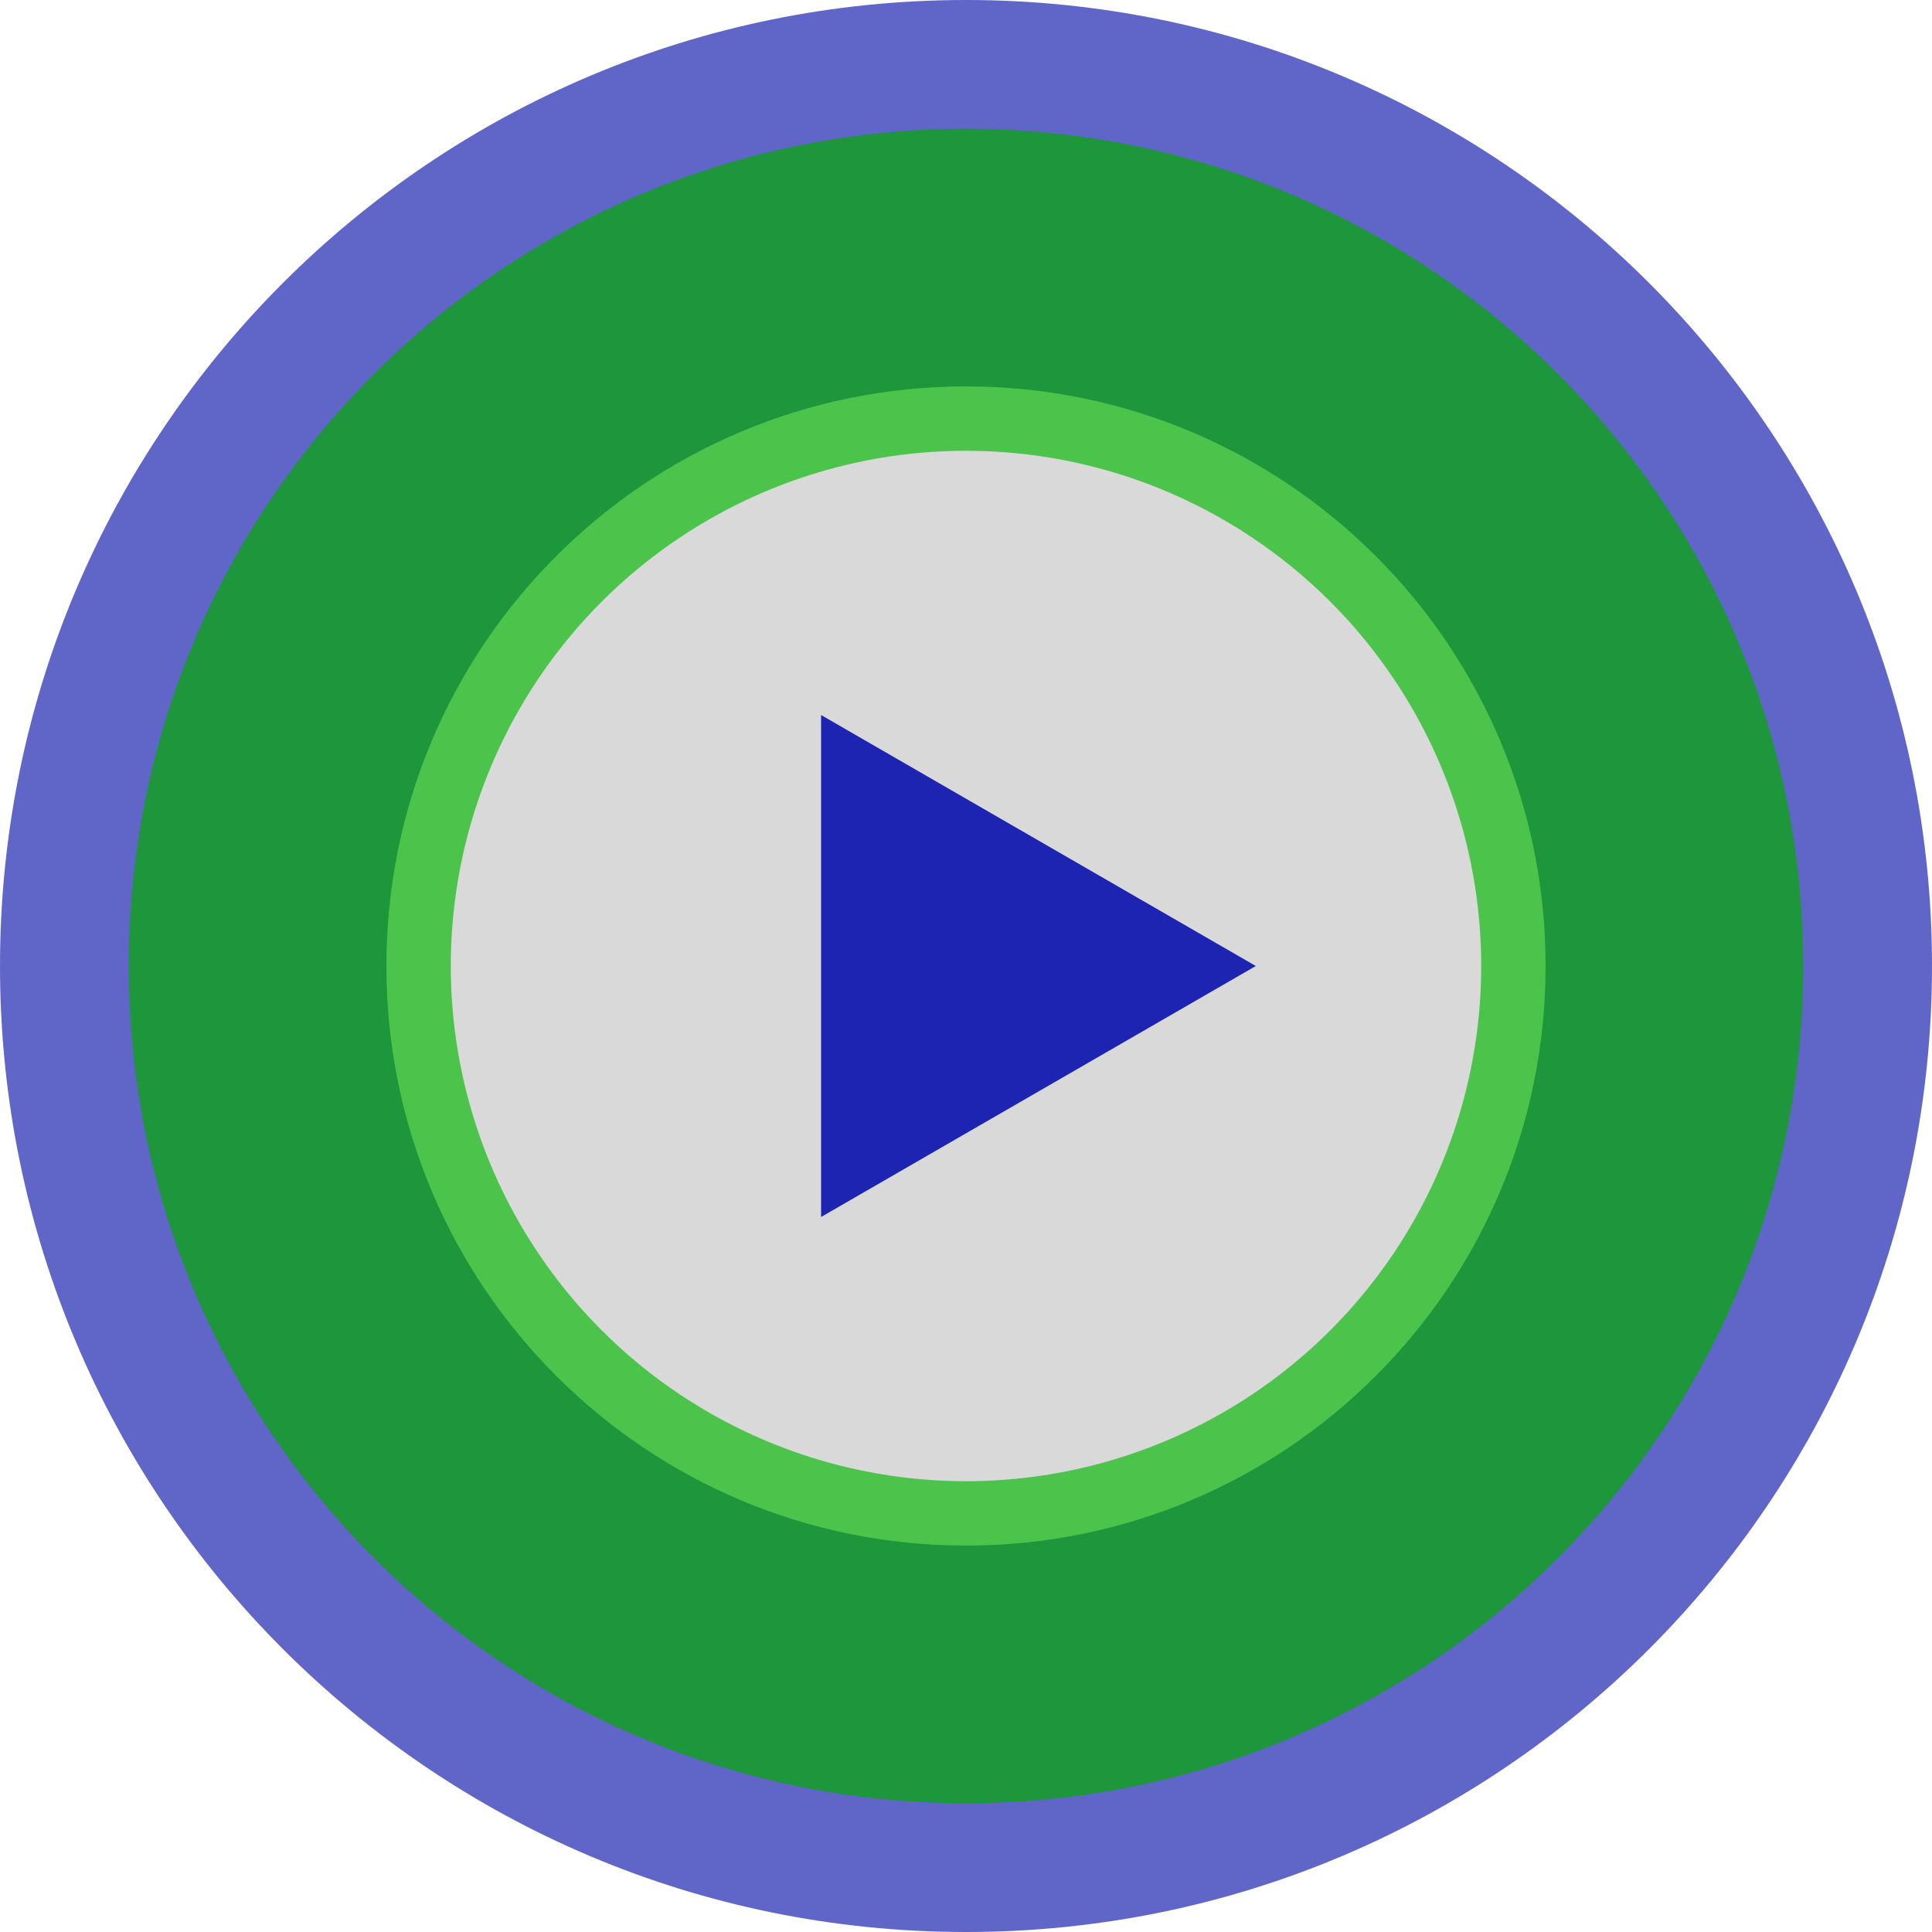 <svg width="30" height="30" viewBox="0 0 30 30" fill="none" xmlns="http://www.w3.org/2000/svg">
<path opacity="0.7" fill-rule="evenodd" clip-rule="evenodd" d="M15 30C6.716 30 0 23.284 0 15C0 6.716 6.716 0 15 0C23.284 0 30 6.716 30 15C30 23.284 23.284 30 15 30ZM15 24C10.029 24 6 19.971 6 15C6 10.029 10.029 6 15 6C19.971 6 24 10.029 24 15C24 19.971 19.971 24 15 24Z" fill="#1D24B1"/>
<path opacity="0.7" fill-rule="evenodd" clip-rule="evenodd" d="M15 28C7.82 28 2 22.18 2 15C2 7.82 7.82 2 15 2C22.18 2 28 7.82 28 15C28 22.18 22.18 28 15 28ZM15.001 22.8C10.693 22.8 7.201 19.308 7.201 15C7.201 10.692 10.693 7.2 15.001 7.2C19.309 7.2 22.801 10.692 22.801 15C22.801 19.308 19.309 22.8 15.001 22.8Z" fill="#00AC00"/>
<circle r="8" transform="matrix(-1 0 0 1 15 15)" fill="#D9D9D9"/>
<path d="M19.5 15L12.75 11.103V18.897L19.5 15Z" fill="#1D24B1"/>
</svg>

